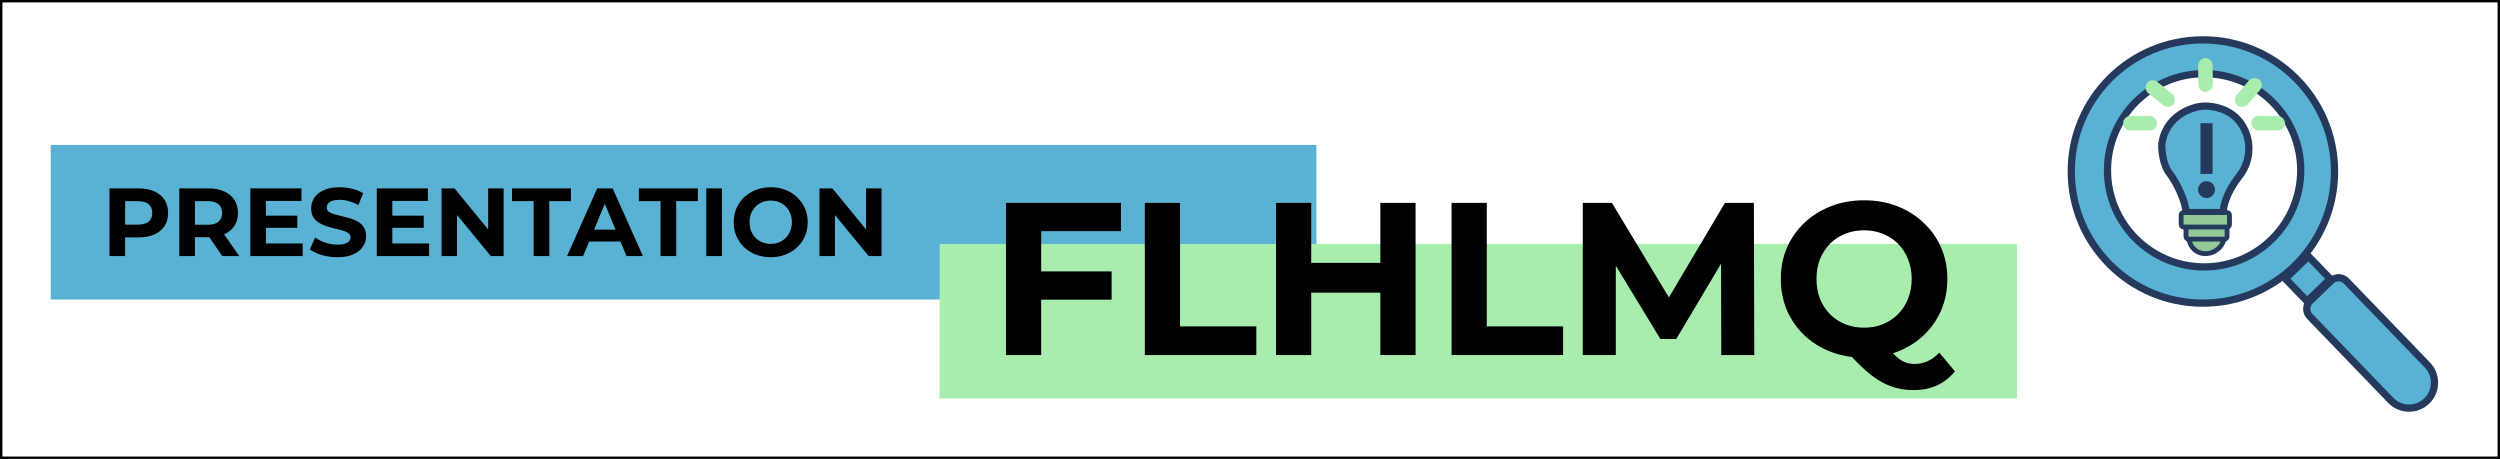 <svg width="1035" height="190" viewBox="0 0 1035 190" fill="none" xmlns="http://www.w3.org/2000/svg">
<rect x="0" y="0" width="1035" height="190" fill="#808080" stroke="none"/>
<rect x="0.5" y="0.5" width="1034" height="189" fill="white"/>
<rect x="0.5" y="0.5" width="1034" height="189" stroke="black"/>
<rect x="21" y="60" width="524" height="64" fill="#59B1D3"/>
<rect x="389" y="101" width="446" height="64" fill="#A8EDAD"/>
<path d="M429.97 112.35H460.21V124.05H429.97V112.35ZM431.05 147H416.47V84H464.08V95.7H431.05V147ZM473.95 147V84H488.53V135.12H520.12V147H473.95ZM571.467 84H586.047V147H571.467V84ZM542.847 147H528.267V84H542.847V147ZM572.547 121.17H541.767V108.84H572.547V121.17ZM600.952 147V84H615.532V135.12H647.122V147H600.952ZM655.269 147V84H667.329L694.149 128.46H687.759L714.129 84H726.099L726.279 147H712.599L712.509 104.97H715.029L693.969 140.34H687.399L665.889 104.97H668.949V147H655.269ZM771.736 148.08C766.816 148.08 762.226 147.27 757.966 145.65C753.766 144.03 750.106 141.75 746.986 138.81C743.926 135.87 741.526 132.42 739.786 128.46C738.106 124.5 737.266 120.18 737.266 115.5C737.266 110.82 738.106 106.5 739.786 102.54C741.526 98.58 743.956 95.13 747.076 92.19C750.196 89.25 753.856 86.97 758.056 85.35C762.256 83.73 766.816 82.92 771.736 82.92C776.716 82.92 781.276 83.73 785.416 85.35C789.616 86.97 793.246 89.25 796.306 92.19C799.426 95.07 801.856 98.49 803.596 102.45C805.336 106.41 806.206 110.76 806.206 115.5C806.206 120.18 805.336 124.53 803.596 128.55C801.856 132.51 799.426 135.96 796.306 138.9C793.246 141.78 789.616 144.03 785.416 145.65C781.276 147.27 776.716 148.08 771.736 148.08ZM792.346 161.49C789.886 161.49 787.546 161.22 785.326 160.68C783.166 160.14 781.006 159.27 778.846 158.07C776.746 156.87 774.526 155.25 772.186 153.21C769.906 151.17 767.416 148.65 764.716 145.65L780.016 141.78C781.636 144 783.136 145.77 784.516 147.09C785.896 148.41 787.216 149.34 788.476 149.88C789.796 150.42 791.176 150.69 792.616 150.69C796.456 150.69 799.876 149.13 802.876 146.01L809.356 153.75C805.096 158.91 799.426 161.49 792.346 161.49ZM771.736 135.66C774.556 135.66 777.136 135.18 779.476 134.22C781.876 133.26 783.976 131.88 785.776 130.08C787.576 128.28 788.956 126.15 789.916 123.69C790.936 121.17 791.446 118.44 791.446 115.5C791.446 112.5 790.936 109.77 789.916 107.31C788.956 104.85 787.576 102.72 785.776 100.92C783.976 99.12 781.876 97.74 779.476 96.78C777.136 95.82 774.556 95.34 771.736 95.34C768.916 95.34 766.306 95.82 763.906 96.78C761.506 97.74 759.406 99.12 757.606 100.92C755.866 102.72 754.486 104.85 753.466 107.31C752.506 109.77 752.026 112.5 752.026 115.5C752.026 118.44 752.506 121.17 753.466 123.69C754.486 126.15 755.866 128.28 757.606 130.08C759.406 131.88 761.506 133.26 763.906 134.22C766.306 135.18 768.916 135.66 771.736 135.66Z" fill="black"/>
<path d="M45.32 106V78H57.44C59.947 78 62.107 78.413 63.92 79.24C65.733 80.04 67.133 81.2 68.12 82.72C69.107 84.24 69.6 86.053 69.6 88.16C69.6 90.24 69.107 92.04 68.12 93.56C67.133 95.08 65.733 96.253 63.92 97.08C62.107 97.88 59.947 98.28 57.44 98.28H48.92L51.8 95.36V106H45.32ZM51.8 96.08L48.92 93H57.08C59.08 93 60.573 92.573 61.56 91.72C62.547 90.867 63.04 89.68 63.04 88.16C63.04 86.613 62.547 85.413 61.56 84.56C60.573 83.707 59.08 83.28 57.08 83.28H48.92L51.8 80.2V96.08ZM74.226 106V78H86.346C88.853 78 91.013 78.413 92.826 79.24C94.64 80.04 96.04 81.2 97.026 82.72C98.013 84.24 98.506 86.053 98.506 88.16C98.506 90.24 98.013 92.04 97.026 93.56C96.04 95.053 94.64 96.2 92.826 97C91.013 97.8 88.853 98.2 86.346 98.2H77.826L80.706 95.36V106H74.226ZM92.026 106L85.026 95.84H91.946L99.026 106H92.026ZM80.706 96.08L77.826 93.04H85.986C87.986 93.04 89.48 92.613 90.466 91.76C91.453 90.88 91.946 89.68 91.946 88.16C91.946 86.613 91.453 85.413 90.466 84.56C89.48 83.707 87.986 83.28 85.986 83.28H77.826L80.706 80.2V96.08ZM109.6 89.28H123.08V94.32H109.6V89.28ZM110.08 100.8H125.32V106H103.64V78H124.8V83.2H110.08V100.8ZM139.676 106.48C137.436 106.48 135.29 106.187 133.236 105.6C131.183 104.987 129.53 104.2 128.276 103.24L130.476 98.36C131.676 99.213 133.09 99.92 134.716 100.48C136.37 101.013 138.036 101.28 139.716 101.28C140.996 101.28 142.023 101.16 142.796 100.92C143.596 100.653 144.183 100.293 144.556 99.84C144.93 99.387 145.116 98.867 145.116 98.28C145.116 97.533 144.823 96.947 144.236 96.52C143.65 96.067 142.876 95.707 141.916 95.44C140.956 95.147 139.89 94.88 138.716 94.64C137.57 94.373 136.41 94.053 135.236 93.68C134.09 93.307 133.036 92.827 132.076 92.24C131.116 91.653 130.33 90.88 129.716 89.92C129.13 88.96 128.836 87.733 128.836 86.24C128.836 84.64 129.263 83.187 130.116 81.88C130.996 80.547 132.303 79.493 134.036 78.72C135.796 77.92 137.996 77.52 140.636 77.52C142.396 77.52 144.13 77.733 145.836 78.16C147.543 78.56 149.05 79.173 150.356 80L148.356 84.92C147.05 84.173 145.743 83.627 144.436 83.28C143.13 82.907 141.85 82.72 140.596 82.72C139.343 82.72 138.316 82.867 137.516 83.16C136.716 83.453 136.143 83.84 135.796 84.32C135.45 84.773 135.276 85.307 135.276 85.92C135.276 86.64 135.57 87.227 136.156 87.68C136.743 88.107 137.516 88.453 138.476 88.72C139.436 88.987 140.49 89.253 141.636 89.52C142.81 89.787 143.97 90.093 145.116 90.44C146.29 90.787 147.356 91.253 148.316 91.84C149.276 92.427 150.05 93.2 150.636 94.16C151.25 95.12 151.556 96.333 151.556 97.8C151.556 99.373 151.116 100.813 150.236 102.12C149.356 103.427 148.036 104.48 146.276 105.28C144.543 106.08 142.343 106.48 139.676 106.48ZM161.944 89.28H175.424V94.32H161.944V89.28ZM162.424 100.8H177.664V106H155.984V78H177.144V83.2H162.424V100.8ZM182.82 106V78H188.18L204.7 98.16H202.1V78H208.5V106H203.18L186.62 85.84H189.22V106H182.82ZM220.925 106V83.28H211.965V78H236.365V83.28H227.405V106H220.925ZM234.765 106L247.245 78H253.645L266.165 106H259.365L249.125 81.28H251.685L241.405 106H234.765ZM241.005 100L242.725 95.08H257.125L258.885 100H241.005ZM273.464 106V83.28H264.504V78H288.904V83.28H279.944V106H273.464ZM292.39 106V78H298.87V106H292.39ZM319.115 106.48C316.902 106.48 314.849 106.12 312.955 105.4C311.089 104.68 309.462 103.667 308.075 102.36C306.715 101.053 305.649 99.52 304.875 97.76C304.129 96 303.755 94.08 303.755 92C303.755 89.92 304.129 88 304.875 86.24C305.649 84.48 306.729 82.947 308.115 81.64C309.502 80.333 311.129 79.32 312.995 78.6C314.862 77.88 316.889 77.52 319.075 77.52C321.289 77.52 323.315 77.88 325.155 78.6C327.022 79.32 328.635 80.333 329.995 81.64C331.382 82.947 332.462 84.48 333.235 86.24C334.009 87.973 334.395 89.893 334.395 92C334.395 94.08 334.009 96.013 333.235 97.8C332.462 99.56 331.382 101.093 329.995 102.4C328.635 103.68 327.022 104.68 325.155 105.4C323.315 106.12 321.302 106.48 319.115 106.48ZM319.075 100.96C320.329 100.96 321.475 100.747 322.515 100.32C323.582 99.893 324.515 99.28 325.315 98.48C326.115 97.68 326.729 96.733 327.155 95.64C327.609 94.547 327.835 93.333 327.835 92C327.835 90.667 327.609 89.453 327.155 88.36C326.729 87.267 326.115 86.32 325.315 85.52C324.542 84.72 323.622 84.107 322.555 83.68C321.489 83.253 320.329 83.04 319.075 83.04C317.822 83.04 316.662 83.253 315.595 83.68C314.555 84.107 313.635 84.72 312.835 85.52C312.035 86.32 311.409 87.267 310.955 88.36C310.529 89.453 310.315 90.667 310.315 92C310.315 93.307 310.529 94.52 310.955 95.64C311.409 96.733 312.022 97.68 312.795 98.48C313.595 99.28 314.529 99.893 315.595 100.32C316.662 100.747 317.822 100.96 319.075 100.96ZM339.265 106V78H344.625L361.145 98.16H358.545V78H364.945V106H359.625L343.065 85.84H345.665V106H339.265Z" fill="black"/>
<rect x="946.121" y="115.36" width="13.306" height="13" transform="rotate(-43.974 946.121 115.36)" fill="#59B1D3" stroke="#24395C" stroke-width="3"/>
<circle cx="912" cy="71" r="54.5" fill="#59B1D3" stroke="#24395C" stroke-width="3"/>
<circle cx="912.5" cy="70.5" r="40" fill="white" stroke="#24395C" stroke-width="3"/>
<path d="M956.245 130.989C954.52 129.201 954.571 126.352 956.359 124.626L965.046 116.245C966.835 114.52 969.683 114.571 971.409 116.359L1004.94 151.111C1008.98 155.299 1008.86 161.968 1004.67 166.008C1000.48 170.048 993.815 169.929 989.775 165.742L956.245 130.989Z" fill="#59B1D3" stroke="#24395C" stroke-width="3"/>
<rect x="932" y="48" width="14" height="6" rx="3" fill="#A8EDAD"/>
<rect x="879" y="48" width="14" height="6" rx="3" fill="#A8EDAD"/>
<rect x="890.769" y="32" width="14" height="6" rx="3" transform="rotate(38.906 890.769 32)" fill="#A8EDAD"/>
<rect x="937.633" y="34.883" width="14" height="6" rx="3" transform="rotate(130.315 937.633 34.883)" fill="#A8EDAD"/>
<path d="M920.5 88H905C905 84 901.5 76 898 71.5C895.5 68.286 894.833 62.167 895 59.5C896.6 48.3 906.666 44.5 911.5 44C914.333 43.667 921.2 44.2 926 49C932 55 933 65.5 927 73C922.2 79 920.167 85.5 920.5 88Z" fill="#59B1D3" stroke="#24395C" stroke-width="3" stroke-linejoin="round"/>
<rect x="916" y="24" width="14" height="6" rx="3" transform="rotate(89.37 916 24)" fill="#A8EDAD"/>
<circle cx="913.5" cy="78.5" r="3.5" fill="#24395C"/>
<rect x="911" y="51" width="5" height="21" fill="#24395C"/>
<path d="M920.941 98C920.445 102.141 916.903 105 913.028 105C909.276 105 906.429 102.256 906.044 98H920.941Z" fill="#92C996" stroke="#24395C" stroke-width="2"/>
<rect x="905" y="93" width="17" height="6" rx="1" fill="#92C996" stroke="#24395C" stroke-width="2"/>
<rect x="903" y="88" width="20" height="6" rx="1" fill="#92C996" stroke="#24395C" stroke-width="2"/>
</svg>

